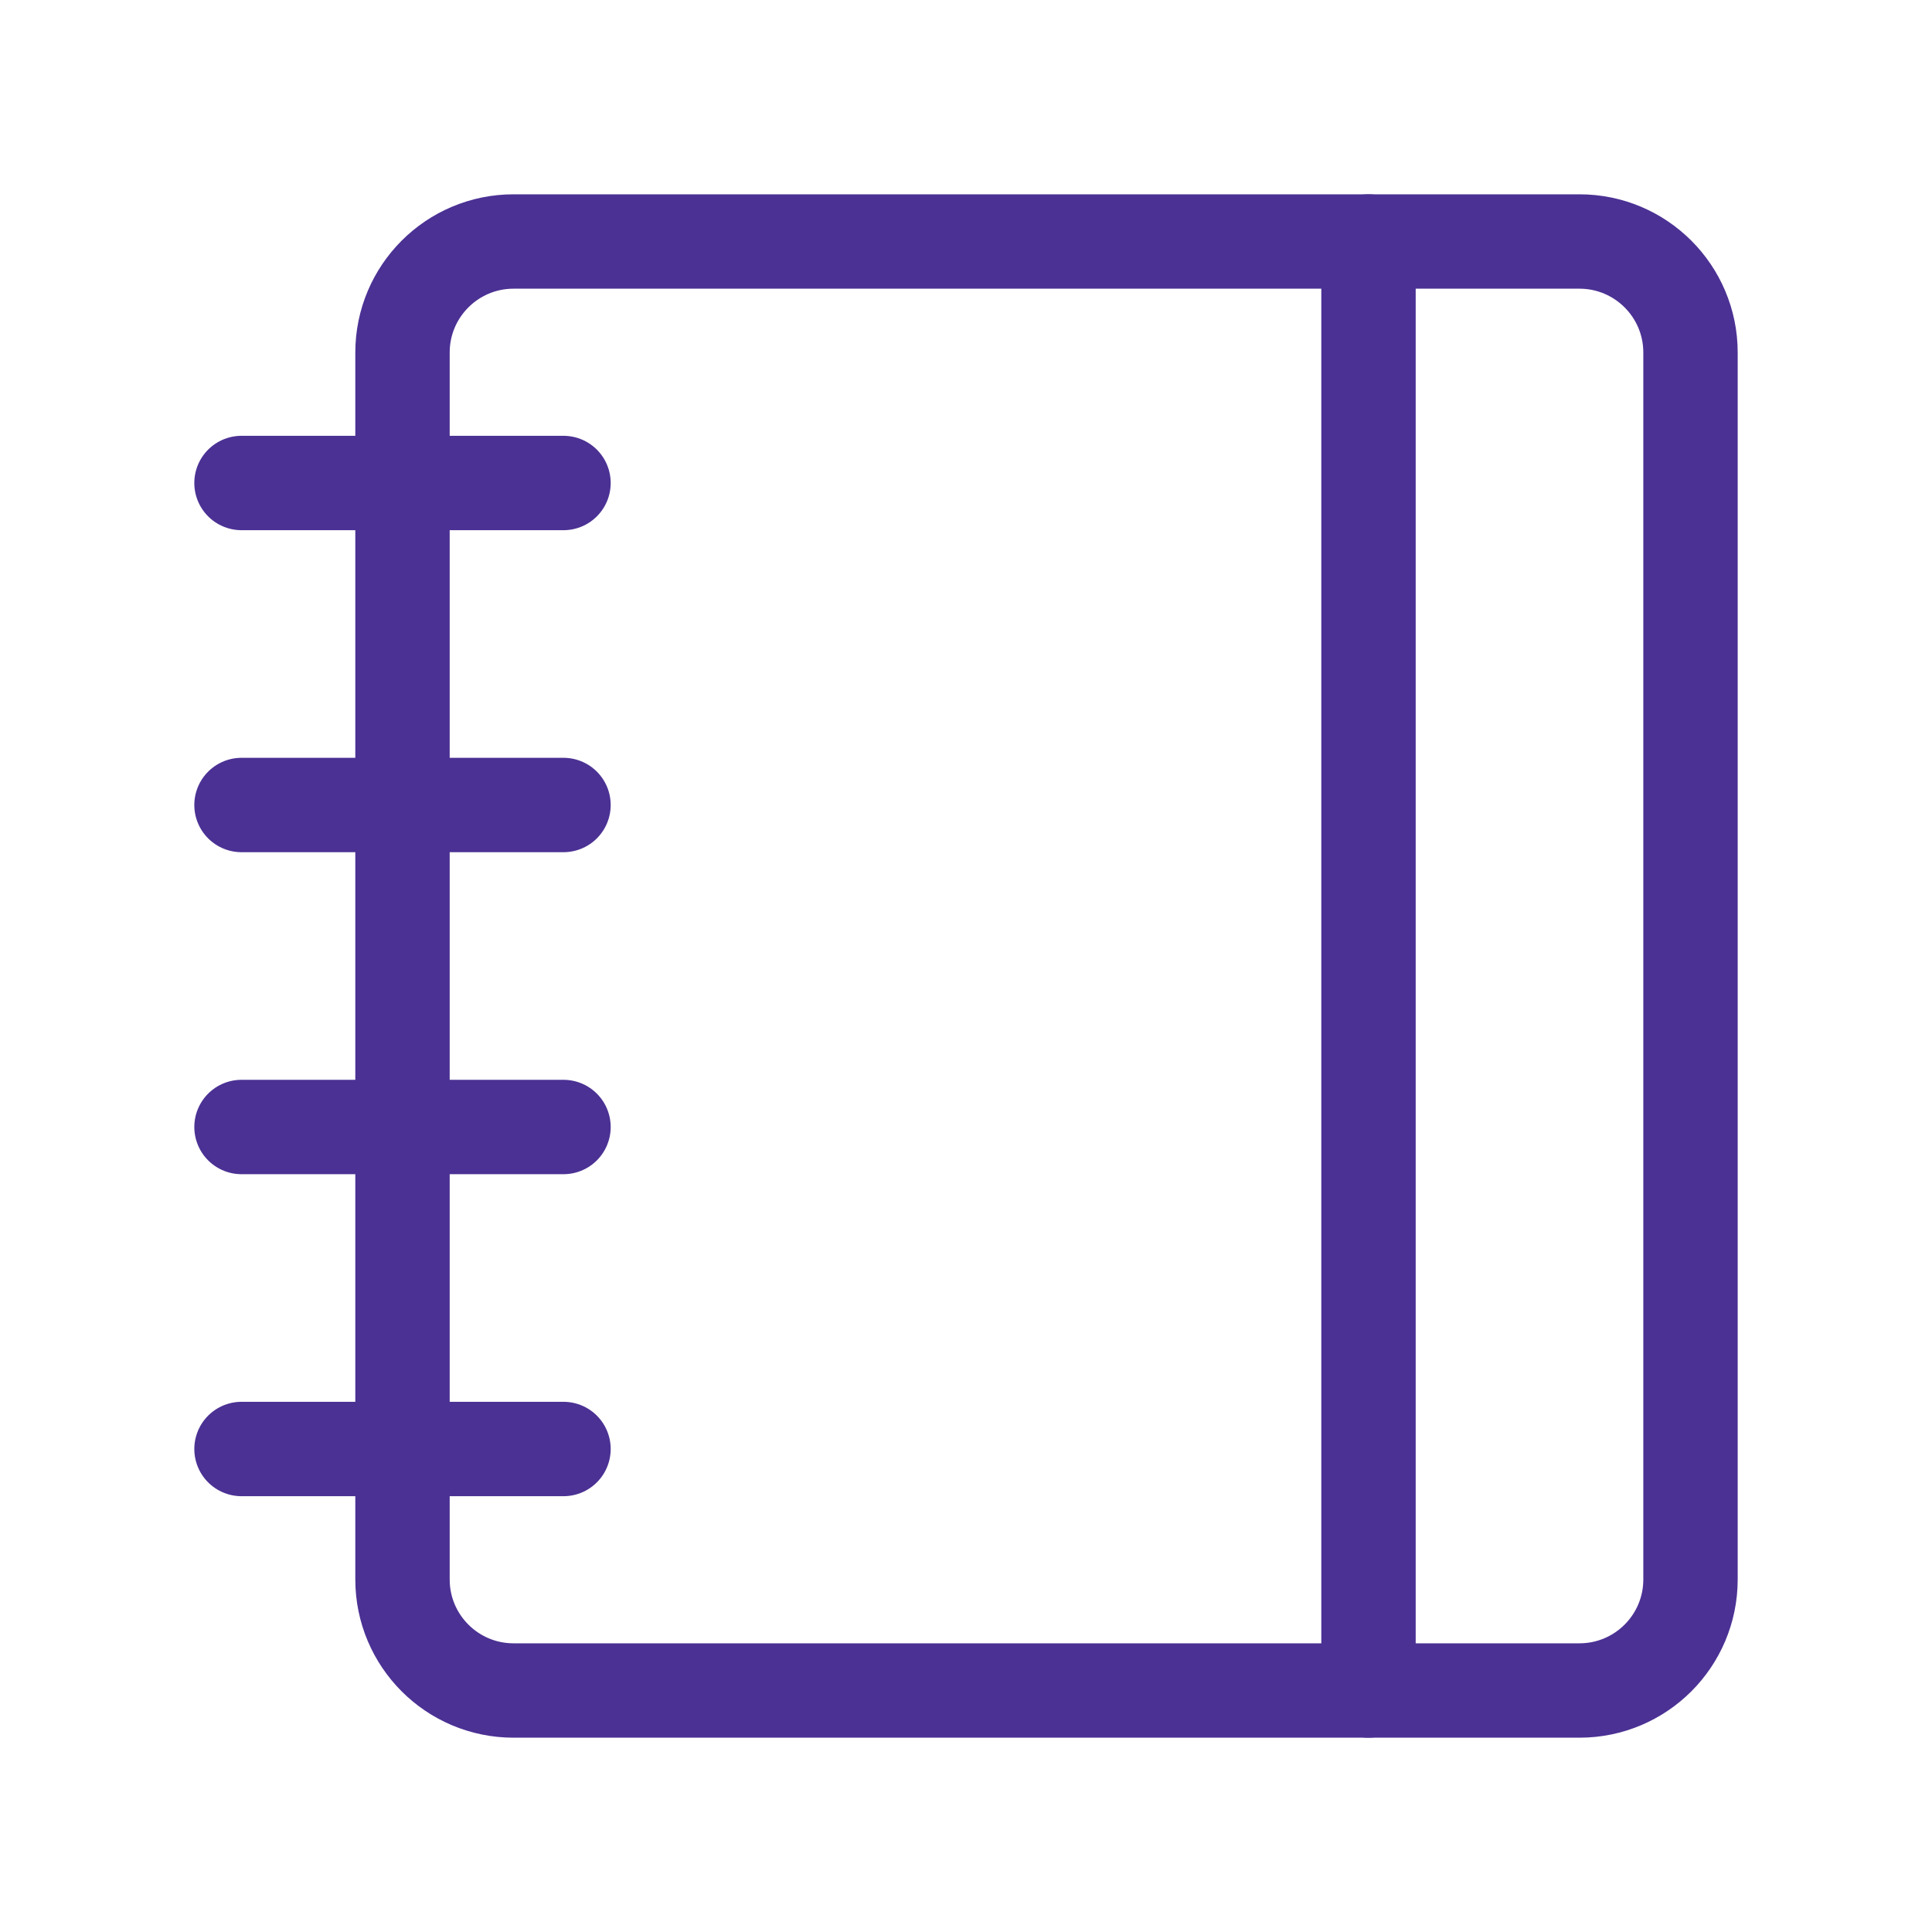 <svg width="87" height="87" viewBox="0 0 87 87" fill="none" xmlns="http://www.w3.org/2000/svg">
<path d="M76.125 15.875C76.125 13.114 73.886 10.875 71.125 10.875H23.125C20.364 10.875 18.125 13.114 18.125 15.875V71.125C18.125 73.886 20.364 76.125 23.125 76.125H71.125C73.886 76.125 76.125 73.886 76.125 71.125V15.875Z" stroke="#4B3194" stroke-width="4.25" stroke-linecap="round"/>
<path d="M61.625 10.875V76.125M25.375 21.75H10.875H25.375ZM25.375 36.25H10.875H25.375ZM25.375 50.75H10.875H25.375ZM25.375 65.25H10.875H25.375Z" stroke="#4B3194" stroke-width="4.25" stroke-linecap="round" stroke-linejoin="round"/>
</svg>

